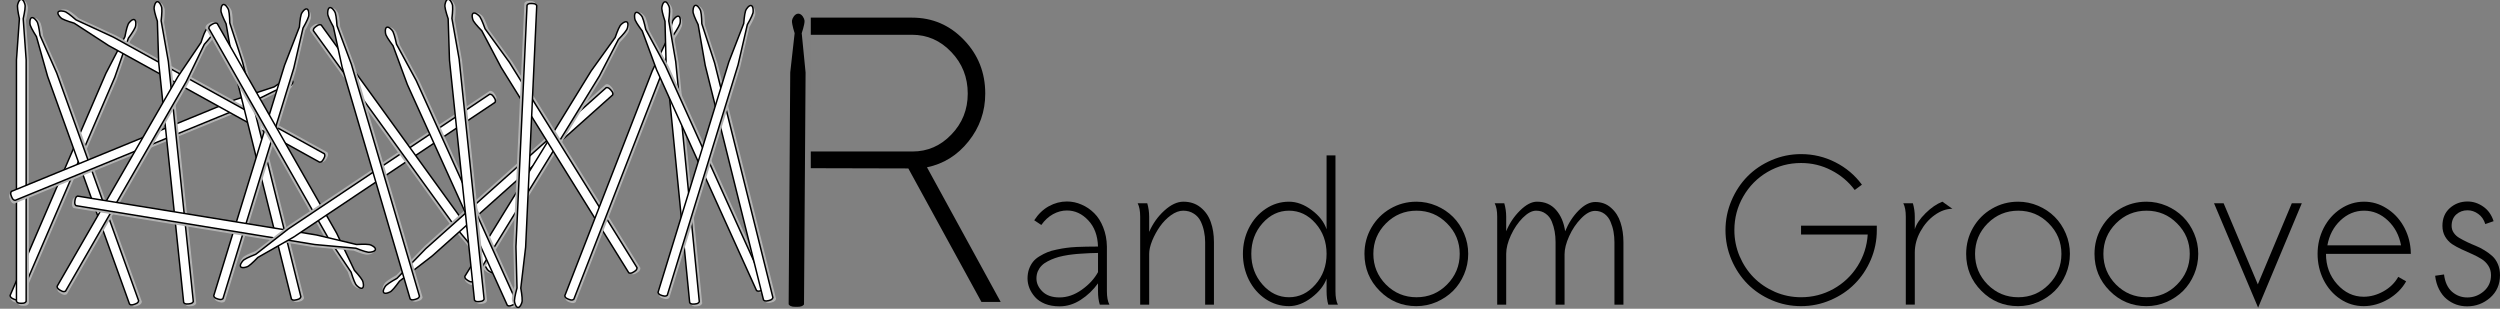 <?xml version="1.0" encoding="UTF-8" standalone="no"?>
<!-- Created with Inkscape (http://www.inkscape.org/) -->

<svg
   xmlns:dc="http://purl.org/dc/elements/1.1/"
   xmlns:cc="http://creativecommons.org/ns#"
   xmlns:rdf="http://www.w3.org/1999/02/22-rdf-syntax-ns#"
   xmlns:svg="http://www.w3.org/2000/svg"
   xmlns="http://www.w3.org/2000/svg"
   xmlns:sodipodi="http://sodipodi.sourceforge.net/DTD/sodipodi-0.dtd"
   xmlns:inkscape="http://www.inkscape.org/namespaces/inkscape"
   width="585.249"
   height="72.268"
   id="svg2"
   version="1.1"
   inkscape:version="0.48.3.1 r9886"
   sodipodi:docname="logo.svg">
  <rect width="100%" height="100%" fill="#808080" stroke="none"/>
  <defs
     id="defs4" />
  <sodipodi:namedview
     id="base"
     pagecolor="#ffffff"
     bordercolor="#666666"
     borderopacity="1.0"
     inkscape:pageopacity="0.0"
     inkscape:pageshadow="2"
     inkscape:zoom="1.4961421"
     inkscape:cx="293.4987"
     inkscape:cy="36.264309"
     inkscape:document-units="px"
     inkscape:current-layer="layer1"
     showgrid="false"
     showguides="true"
     inkscape:guide-bbox="true"
     inkscape:window-width="1280"
     inkscape:window-height="775"
     inkscape:window-x="0"
     inkscape:window-y="124"
     inkscape:window-maximized="1"
     fit-margin-top="0"
     fit-margin-left="0"
     fit-margin-right="0"
     fit-margin-bottom="0">
    <sodipodi:guide
       orientation="0,1"
       position="63.396,0.499"
       id="guide3928" />
  </sodipodi:namedview>
  <g
     inkscape:label="Capa 1"
     inkscape:groupmode="layer"
     id="layer1"
     transform="translate(-67.532,-238.359)">
    <path
       style="font-size:44.289px;font-style:normal;font-variant:normal;font-weight:normal;font-stretch:normal;text-align:start;line-height:125%;letter-spacing:0px;word-spacing:0px;writing-mode:lr-tb;text-anchor:start;fill:#000000;fill-opacity:1;stroke:none;font-family:Sawasdee;-inkscape-font-specification:Sawasdee"
       sodipodi:nodetypes="ccccccccccccccccc"
       inkscape:connector-curvature="0"
       id="path4116"
       d="m 257.337,242.486 23.681,0 c 4.785,6e-5 8.841,1.739 12.169,5.215 3.328,3.447 4.993,7.638 4.993,12.571 -4e-5,4.19 -1.308,7.92 -3.923,11.189 -2.585,3.239 -5.825,5.26 -9.718,6.062 l 17.251,31.516 -4.502,0 -17.117,-31.248 -22.834,-0.058 m 0,-3.91 23.815,0 c 3.536,4e-5 6.568,-1.322 9.094,-3.967 2.556,-2.645 3.834,-5.84 3.834,-9.584 -4e-5,-3.804 -1.278,-7.043 -3.834,-9.718 -2.556,-2.704 -5.632,-4.056 -9.227,-4.056 l -23.681,0" />
    <path
       style="font-size:44.289px;font-style:normal;font-variant:normal;font-weight:normal;font-stretch:normal;text-align:start;line-height:125%;letter-spacing:0px;word-spacing:0px;writing-mode:lr-tb;text-anchor:start;fill:#000000;fill-opacity:1;stroke:none;font-family:Sawasdee;-inkscape-font-specification:Sawasdee"
       inkscape:connector-curvature="0"
       id="path4118"
       d="m 327.24,309.674 -2.246,0 c -0.281,-0.889 -0.421,-1.934 -0.421,-3.135 l 0,-1.848 c -1.123,1.56 -2.472,2.847 -4.048,3.861 -1.56,1.014 -3.213,1.521 -4.96,1.521 -1.264,0 -2.394,-0.195 -3.393,-0.585 -0.983,-0.406 -1.763,-0.936 -2.34,-1.591 -0.577,-0.655 -1.014,-1.349 -1.31,-2.082 -0.296,-0.749 -0.445,-1.505 -0.445,-2.27 0,-0.796 0.117,-1.529 0.351,-2.199 0.25,-0.671 0.562,-1.24 0.936,-1.708 0.39,-0.484 0.897,-0.913 1.521,-1.287 0.64,-0.39 1.248,-0.702 1.825,-0.936 0.593,-0.25 1.326,-0.46 2.199,-0.632 0.874,-0.187 1.63,-0.32 2.27,-0.398 0.64,-0.094 1.435,-0.164 2.387,-0.211 0.952,-0.047 1.7,-0.07 2.246,-0.07 0.562,-0.016 1.271,-0.023 2.129,-0.023 l 0.632,0 c -0.078,-2.574 -0.842,-4.625 -2.293,-6.154 -1.435,-1.529 -3.096,-2.293 -4.984,-2.293 -1.108,2e-5 -2.192,0.289 -3.252,0.866 -1.045,0.577 -1.958,1.42 -2.738,2.527 l -1.661,-1.1 c 0.952,-1.466 2.098,-2.566 3.44,-3.299 1.341,-0.733 2.745,-1.1 4.212,-1.1 1.185,2e-5 2.324,0.242 3.416,0.725 1.108,0.468 2.098,1.139 2.972,2.012 0.874,0.858 1.575,1.965 2.106,3.323 0.546,1.357 0.835,2.855 0.866,4.492 l 0,10.459 c -10e-6,1.357 0.195,2.402 0.585,3.135 m -11.676,-1.685 c 1.794,0 3.533,-0.601 5.218,-1.802 1.685,-1.201 2.948,-2.574 3.791,-4.118 l 0,-4.492 c -0.733,0.016 -1.349,0.031 -1.848,0.047 -0.484,0.016 -1.154,0.055 -2.012,0.117 -0.842,0.047 -1.56,0.109 -2.153,0.187 -0.593,0.062 -1.287,0.172 -2.082,0.328 -0.78,0.156 -1.443,0.335 -1.989,0.538 -0.546,0.187 -1.115,0.437 -1.708,0.749 -0.577,0.296 -1.045,0.632 -1.404,1.006 -0.359,0.359 -0.655,0.796 -0.889,1.31 -0.218,0.515 -0.328,1.076 -0.328,1.685 0,1.123 0.468,2.145 1.404,3.065 0.936,0.92 2.27,1.381 4.001,1.381" />
    <path
       style="font-size:44.289px;font-style:normal;font-variant:normal;font-weight:normal;font-stretch:normal;text-align:start;line-height:125%;letter-spacing:0px;word-spacing:0px;writing-mode:lr-tb;text-anchor:start;fill:#000000;fill-opacity:1;stroke:none;font-family:Sawasdee;-inkscape-font-specification:Sawasdee"
       inkscape:connector-curvature="0"
       id="path4120"
       d="m 333.861,285.948 2.246,0 c 0.296,1.03 0.445,2.075 0.445,3.135 l 0,3.557 c 0.858,-1.95 2.043,-3.611 3.557,-4.984 1.529,-1.388 3.011,-2.082 4.446,-2.082 1.591,2e-5 2.933,0.445 4.025,1.334 1.107,0.889 1.903,2.028 2.387,3.416 0.499,1.388 0.749,2.956 0.749,4.703 l 0,14.647 -2.059,0 0,-14.647 c -10e-6,-0.858 -0.086,-1.685 -0.257,-2.48 -0.156,-0.796 -0.413,-1.575 -0.772,-2.34 -0.359,-0.764 -0.897,-1.373 -1.614,-1.825 -0.702,-0.468 -1.537,-0.702 -2.504,-0.702 -0.92,2e-5 -1.88,0.359 -2.878,1.076 -0.983,0.718 -1.841,1.599 -2.574,2.644 -0.718,1.03 -1.318,2.129 -1.802,3.299 -0.468,1.17 -0.702,2.199 -0.702,3.089 l 0,11.886 -2.106,0 0,-20.591 c 0,-1.341 -0.195,-2.387 -0.585,-3.135" />
    <path
       style="font-size:44.289px;font-style:normal;font-variant:normal;font-weight:normal;font-stretch:normal;text-align:start;line-height:125%;letter-spacing:0px;word-spacing:0px;writing-mode:lr-tb;text-anchor:start;fill:#000000;fill-opacity:1;stroke:none;font-family:Sawasdee;-inkscape-font-specification:Sawasdee"
       inkscape:connector-curvature="0"
       id="path4122"
       d="m 380.728,309.674 -2.246,0 c -0.265,-0.92 -0.398,-1.965 -0.398,-3.135 l 0,-2.948 c -0.593,1.622 -1.77,3.104 -3.533,4.446 -1.747,1.326 -3.502,1.989 -5.265,1.989 -1.981,0 -3.806,-0.554 -5.475,-1.661 -1.653,-1.108 -2.956,-2.597 -3.908,-4.469 -0.936,-1.887 -1.404,-3.923 -1.404,-6.107 0,-2.184 0.468,-4.204 1.404,-6.06 0.952,-1.872 2.254,-3.362 3.908,-4.469 1.669,-1.123 3.494,-1.685 5.475,-1.685 1.794,2e-5 3.564,0.655 5.311,1.965 1.747,1.295 2.909,2.792 3.486,4.492 l 0,-17.291 2.082,0 0,31.798 c -3e-5,1.342 0.187,2.387 0.562,3.135 m -5.265,-4.703 c 1.747,-1.981 2.621,-4.375 2.621,-7.183 -2e-5,-2.808 -0.866,-5.194 -2.597,-7.16 -1.731,-1.965 -3.798,-2.948 -6.201,-2.948 -2.387,2e-5 -4.454,0.983 -6.201,2.948 -1.747,1.965 -2.621,4.352 -2.621,7.16 -10e-6,2.792 0.874,5.187 2.621,7.183 1.747,1.981 3.814,2.972 6.201,2.972 2.387,0 4.446,-0.991 6.177,-2.972" />
    <path
       style="font-size:44.289px;font-style:normal;font-variant:normal;font-weight:normal;font-stretch:normal;text-align:start;line-height:125%;letter-spacing:0px;word-spacing:0px;writing-mode:lr-tb;text-anchor:start;fill:#000000;fill-opacity:1;stroke:none;font-family:Sawasdee;-inkscape-font-specification:Sawasdee"
       inkscape:connector-curvature="0"
       id="path4124"
       d="m 399.096,285.574 c 1.638,2e-5 3.206,0.32 4.703,0.959 1.497,0.64 2.792,1.505 3.884,2.597 1.092,1.092 1.958,2.394 2.597,3.908 0.64,1.513 0.959,3.096 0.959,4.75 -3e-5,1.669 -0.32,3.26 -0.959,4.773 -0.64,1.513 -1.505,2.816 -2.597,3.908 -1.092,1.076 -2.387,1.942 -3.884,2.597 -1.498,0.64 -3.065,0.959 -4.703,0.959 -3.354,0 -6.216,-1.193 -8.587,-3.58 -2.371,-2.387 -3.557,-5.272 -3.557,-8.657 -10e-6,-2.215 0.538,-4.258 1.614,-6.13 1.092,-1.887 2.566,-3.369 4.422,-4.446 1.872,-1.092 3.908,-1.638 6.107,-1.638 m -10.061,12.214 c -1e-5,2.792 0.983,5.187 2.948,7.183 1.981,1.981 4.368,2.972 7.16,2.972 2.792,0 5.171,-0.991 7.136,-2.972 1.981,-1.997 2.972,-4.391 2.972,-7.183 -4e-5,-2.777 -0.991,-5.155 -2.972,-7.137 -1.965,-1.981 -4.344,-2.972 -7.136,-2.972 -2.792,2e-5 -5.179,0.991 -7.16,2.972 -1.965,1.981 -2.948,4.36 -2.948,7.137" />
    <path
       style="font-size:44.289px;font-style:normal;font-variant:normal;font-weight:normal;font-stretch:normal;text-align:start;line-height:125%;letter-spacing:0px;word-spacing:0px;writing-mode:lr-tb;text-anchor:start;fill:#000000;fill-opacity:1;stroke:none;font-family:Sawasdee;-inkscape-font-specification:Sawasdee"
       inkscape:connector-curvature="0"
       id="path4126"
       d="m 417.44,285.948 2.246,0 c 0.296,1.03 0.445,2.075 0.445,3.135 l 0,3.416 c 0.749,-1.841 1.825,-3.455 3.229,-4.843 1.404,-1.388 2.73,-2.082 3.978,-2.082 1.856,2e-5 3.346,0.647 4.469,1.942 1.123,1.279 1.833,2.94 2.129,4.984 0.78,-1.903 1.825,-3.518 3.135,-4.843 1.326,-1.341 2.628,-2.012 3.908,-2.012 1.466,3e-5 2.706,0.46 3.72,1.381 1.029,0.905 1.763,2.051 2.199,3.44 0.452,1.373 0.679,2.909 0.679,4.609 l 0,14.601 -2.106,0 0,-14.601 c -3e-5,-0.842 -0.07,-1.661 -0.211,-2.457 -0.14,-0.796 -0.374,-1.575 -0.702,-2.34 -0.312,-0.764 -0.78,-1.38 -1.404,-1.848 -0.624,-0.468 -1.365,-0.702 -2.223,-0.702 -1.045,2e-5 -2.137,0.593 -3.276,1.778 -1.139,1.17 -2.067,2.55 -2.784,4.142 -0.718,1.591 -1.076,3.003 -1.076,4.235 l 0,11.793 -2.106,0 0,-14.647 c -3e-5,-0.858 -0.07,-1.685 -0.211,-2.48 -0.14,-0.796 -0.367,-1.575 -0.679,-2.34 -0.312,-0.764 -0.788,-1.373 -1.427,-1.825 -0.624,-0.468 -1.373,-0.702 -2.246,-0.702 -0.967,2e-5 -2.012,0.562 -3.135,1.685 -1.108,1.123 -2.028,2.48 -2.761,4.071 -0.733,1.591 -1.1,3.042 -1.1,4.352 l 0,11.886 -2.106,0 0,-20.591 c 0,-1.341 -0.195,-2.387 -0.585,-3.135" />
    <path
       style="font-size:44.289px;font-style:normal;font-variant:normal;font-weight:normal;font-stretch:normal;text-align:start;line-height:125%;letter-spacing:0px;word-spacing:0px;writing-mode:lr-tb;text-anchor:start;fill:#000000;fill-opacity:1;stroke:none;font-family:Sawasdee;-inkscape-font-specification:Sawasdee"
       inkscape:connector-curvature="0"
       id="path4128"
       d="m 503.406,281.596 -1.685,1.24 c -1.451,-1.95 -3.276,-3.486 -5.475,-4.609 -2.184,-1.139 -4.547,-1.708 -7.09,-1.708 -2.839,3e-5 -5.46,0.702 -7.862,2.106 -2.387,1.404 -4.274,3.315 -5.662,5.733 -1.388,2.402 -2.082,5.031 -2.082,7.885 -2e-5,2.121 0.406,4.149 1.217,6.084 0.827,1.934 1.934,3.603 3.323,5.007 1.388,1.404 3.05,2.527 4.984,3.369 1.934,0.827 3.962,1.24 6.084,1.24 2.714,0 5.241,-0.647 7.581,-1.942 2.34,-1.31 4.219,-3.089 5.639,-5.335 1.419,-2.246 2.215,-4.711 2.387,-7.394 l -15.607,0 0,-2.082 17.736,0 0,1.053 c -4e-5,2.418 -0.468,4.726 -1.404,6.926 -0.936,2.184 -2.199,4.071 -3.791,5.662 -1.576,1.591 -3.463,2.855 -5.662,3.791 -2.184,0.936 -4.477,1.404 -6.879,1.404 -2.402,0 -4.695,-0.468 -6.879,-1.404 -2.184,-0.936 -4.064,-2.199 -5.639,-3.791 -1.575,-1.591 -2.831,-3.479 -3.767,-5.662 -0.936,-2.199 -1.404,-4.508 -1.404,-6.926 0,-2.418 0.468,-4.726 1.404,-6.926 0.936,-2.199 2.192,-4.095 3.767,-5.686 1.575,-1.591 3.455,-2.855 5.639,-3.791 2.184,-0.936 4.477,-1.404 6.879,-1.404 2.855,5e-5 5.538,0.64 8.049,1.919 2.511,1.279 4.578,3.026 6.201,5.241" />
    <path
       style="font-size:44.289px;font-style:normal;font-variant:normal;font-weight:normal;font-stretch:normal;text-align:start;line-height:125%;letter-spacing:0px;word-spacing:0px;writing-mode:lr-tb;text-anchor:start;fill:#000000;fill-opacity:1;stroke:none;font-family:Sawasdee;-inkscape-font-specification:Sawasdee"
       inkscape:connector-curvature="0"
       id="path4130"
       d="m 513.093,285.948 2.246,0 c 0.296,1.03 0.445,2.075 0.445,3.135 l 0,2.948 c 0.359,-1.201 1.193,-2.449 2.504,-3.744 1.31,-1.295 2.628,-2.199 3.954,-2.714 l 2.34,1.661 c -1.373,3e-5 -2.745,0.484 -4.118,1.451 -1.357,0.967 -2.48,2.254 -3.369,3.861 -0.874,1.591 -1.31,3.237 -1.31,4.937 l 0,12.191 -2.106,0 0,-20.591 c -10e-6,-1.341 -0.195,-2.387 -0.585,-3.135" />
    <path
       style="font-size:44.289px;font-style:normal;font-variant:normal;font-weight:normal;font-stretch:normal;text-align:start;line-height:125%;letter-spacing:0px;word-spacing:0px;writing-mode:lr-tb;text-anchor:start;fill:#000000;fill-opacity:1;stroke:none;font-family:Sawasdee;-inkscape-font-specification:Sawasdee"
       inkscape:connector-curvature="0"
       id="path4132"
       d="m 539.954,285.574 c 1.638,2e-5 3.206,0.32 4.703,0.959 1.497,0.64 2.792,1.505 3.884,2.597 1.092,1.092 1.958,2.394 2.597,3.908 0.64,1.513 0.959,3.096 0.959,4.75 -2e-5,1.669 -0.32,3.26 -0.959,4.773 -0.64,1.513 -1.505,2.816 -2.597,3.908 -1.092,1.076 -2.387,1.942 -3.884,2.597 -1.498,0.64 -3.065,0.959 -4.703,0.959 -3.354,0 -6.216,-1.193 -8.587,-3.58 -2.371,-2.387 -3.557,-5.272 -3.557,-8.657 0,-2.215 0.538,-4.258 1.614,-6.13 1.092,-1.887 2.566,-3.369 4.422,-4.446 1.872,-1.092 3.908,-1.638 6.107,-1.638 m -10.061,12.214 c 0,2.792 0.983,5.187 2.948,7.183 1.981,1.981 4.368,2.972 7.16,2.972 2.792,0 5.171,-0.991 7.136,-2.972 1.981,-1.997 2.972,-4.391 2.972,-7.183 -2e-5,-2.777 -0.991,-5.155 -2.972,-7.137 -1.965,-1.981 -4.344,-2.972 -7.136,-2.972 -2.792,2e-5 -5.179,0.991 -7.16,2.972 -1.965,1.981 -2.948,4.36 -2.948,7.137" />
    <path
       style="font-size:44.289px;font-style:normal;font-variant:normal;font-weight:normal;font-stretch:normal;text-align:start;line-height:125%;letter-spacing:0px;word-spacing:0px;writing-mode:lr-tb;text-anchor:start;fill:#000000;fill-opacity:1;stroke:none;font-family:Sawasdee;-inkscape-font-specification:Sawasdee"
       inkscape:connector-curvature="0"
       id="path4134"
       d="m 569.998,285.574 c 1.638,2e-5 3.206,0.32 4.703,0.959 1.497,0.64 2.792,1.505 3.884,2.597 1.092,1.092 1.958,2.394 2.597,3.908 0.64,1.513 0.959,3.096 0.959,4.75 -2e-5,1.669 -0.32,3.26 -0.959,4.773 -0.64,1.513 -1.505,2.816 -2.597,3.908 -1.092,1.076 -2.387,1.942 -3.884,2.597 -1.498,0.64 -3.065,0.959 -4.703,0.959 -3.354,0 -6.216,-1.193 -8.587,-3.58 -2.371,-2.387 -3.557,-5.272 -3.557,-8.657 0,-2.215 0.538,-4.258 1.614,-6.13 1.092,-1.887 2.566,-3.369 4.422,-4.446 1.872,-1.092 3.908,-1.638 6.107,-1.638 m -10.061,12.214 c 0,2.792 0.983,5.187 2.948,7.183 1.981,1.981 4.368,2.972 7.16,2.972 2.792,0 5.171,-0.991 7.136,-2.972 1.981,-1.997 2.972,-4.391 2.972,-7.183 -2e-5,-2.777 -0.991,-5.155 -2.972,-7.137 -1.965,-1.981 -4.344,-2.972 -7.136,-2.972 -2.792,2e-5 -5.179,0.991 -7.16,2.972 -1.965,1.981 -2.948,4.36 -2.948,7.137" />
    <path
       style="font-size:44.289px;font-style:normal;font-variant:normal;font-weight:normal;font-stretch:normal;text-align:start;line-height:125%;letter-spacing:0px;word-spacing:0px;writing-mode:lr-tb;text-anchor:start;fill:#000000;fill-opacity:1;stroke:none;font-family:Sawasdee;-inkscape-font-specification:Sawasdee"
       inkscape:connector-curvature="0"
       id="path4136"
       d="m 585.838,285.948 2.246,0 8.002,18.976 7.955,-18.976 2.34,0 -10.225,24.428 -10.319,-24.428" />
    <path
       style="font-size:44.289px;font-style:normal;font-variant:normal;font-weight:normal;font-stretch:normal;text-align:start;line-height:125%;letter-spacing:0px;word-spacing:0px;writing-mode:lr-tb;text-anchor:start;fill:#000000;fill-opacity:1;stroke:none;font-family:Sawasdee;-inkscape-font-specification:Sawasdee"
       inkscape:connector-curvature="0"
       id="path4138"
       d="m 612.372,295.799 17.245,0 c -0.437,-2.355 -1.466,-4.297 -3.089,-5.826 -1.622,-1.529 -3.479,-2.293 -5.569,-2.293 -2.075,2e-5 -3.923,0.764 -5.545,2.293 -1.607,1.529 -2.621,3.471 -3.042,5.826 m 19.538,1.989 -19.865,0 c 0,2.792 0.874,5.163 2.621,7.113 1.747,1.95 3.814,2.925 6.201,2.925 1.575,1e-5 3.12,-0.421 4.633,-1.264 1.513,-0.842 2.667,-1.973 3.463,-3.393 l 1.848,1.053 c -0.952,1.7 -2.355,3.096 -4.212,4.188 -1.856,1.076 -3.767,1.614 -5.733,1.614 -1.981,0 -3.806,-0.554 -5.475,-1.661 -1.653,-1.108 -2.956,-2.597 -3.908,-4.469 -0.936,-1.887 -1.404,-3.923 -1.404,-6.107 0,-2.168 0.476,-4.188 1.427,-6.06 0.967,-1.872 2.285,-3.362 3.954,-4.469 1.685,-1.123 3.518,-1.685 5.499,-1.685 1.872,2e-5 3.611,0.507 5.218,1.521 1.622,0.998 2.933,2.348 3.931,4.048 0.998,1.7 1.583,3.564 1.755,5.592 l 0.047,1.053" />
    <path
       style="font-size:44.289px;font-style:normal;font-variant:normal;font-weight:normal;font-stretch:normal;text-align:start;line-height:125%;letter-spacing:0px;word-spacing:0px;writing-mode:lr-tb;text-anchor:start;fill:#000000;fill-opacity:1;stroke:none;font-family:Sawasdee;-inkscape-font-specification:Sawasdee"
       inkscape:connector-curvature="0"
       id="path4140"
       d="m 651.283,290.136 -1.942,0.679 c -0.328,-1.045 -0.881,-1.841 -1.661,-2.387 -0.78,-0.562 -1.614,-0.842 -2.504,-0.842 -1.03,2e-5 -1.911,0.328 -2.644,0.983 -0.718,0.655 -1.076,1.544 -1.076,2.667 -10e-6,0.593 0.164,1.131 0.491,1.614 0.328,0.484 0.757,0.881 1.287,1.193 0.53,0.312 1.131,0.632 1.802,0.959 0.686,0.328 1.38,0.632 2.082,0.913 0.702,0.281 1.388,0.632 2.059,1.053 0.686,0.421 1.295,0.874 1.825,1.357 0.53,0.484 0.959,1.108 1.287,1.872 0.328,0.764 0.491,1.622 0.491,2.574 -10e-6,2.168 -0.772,3.931 -2.316,5.288 -1.544,1.342 -3.338,2.012 -5.382,2.012 -0.889,0 -1.739,-0.14 -2.55,-0.421 -0.811,-0.296 -1.56,-0.725 -2.246,-1.287 -0.686,-0.562 -1.271,-1.31 -1.755,-2.246 -0.484,-0.936 -0.796,-2.004 -0.936,-3.206 l 2.082,-0.304 c 0.218,1.778 0.835,3.12 1.848,4.025 1.03,0.905 2.231,1.357 3.603,1.357 1.451,0 2.738,-0.484 3.861,-1.451 1.123,-0.983 1.685,-2.238 1.685,-3.767 -2e-5,-0.842 -0.211,-1.583 -0.632,-2.223 -0.421,-0.655 -0.967,-1.186 -1.638,-1.591 -0.655,-0.406 -1.388,-0.788 -2.199,-1.147 -0.811,-0.359 -1.622,-0.725 -2.433,-1.1 -0.811,-0.374 -1.552,-0.78 -2.223,-1.217 -0.655,-0.452 -1.193,-1.037 -1.614,-1.755 -0.421,-0.733 -0.632,-1.568 -0.632,-2.504 0,-1.747 0.577,-3.135 1.731,-4.165 1.17,-1.03 2.55,-1.544 4.141,-1.544 1.31,2e-5 2.535,0.398 3.674,1.193 1.139,0.78 1.95,1.919 2.433,3.416" />
    <g
       id="g3076-9"
       transform="matrix(0.16,0.069,-0.069,0.16,79.37,103.336)">
      <path
         sodipodi:nodetypes="ccccccccccc"
         inkscape:connector-curvature="0"
         d="m 418.145,702.396 c -0.146,5.177 2.649,17.284 2.649,17.284 l -3.973,55.332 0,324.976 c 1.998,3.015 4.372,2.263 6.521,2.538 2.148,-0.275 4.523,0.477 6.521,-2.538 l 0,-324.976 -3.973,-55.332 c 0,0 2.794,-12.107 2.649,-17.284 -0.069,-2.462 -2.299,-8.857 -5.196,-8.829 -2.897,-0.029 -5.127,6.366 -5.196,8.829 z"
         style="fill:#b3b3b3;stroke:#b3b3b3;stroke-width:2;stroke-linecap:round;stroke-linejoin:round;stroke-miterlimit:4;stroke-opacity:1;stroke-dasharray:none;stroke-dashoffset:0"
         id="use3866-20-8-0" />
      <path
         sodipodi:nodetypes="ccccccccccc"
         inkscape:connector-curvature="0"
         d="m 415.462,700.027 c -0.146,5.177 2.649,17.284 2.649,17.284 l -3.973,55.332 0,324.976 c 1.998,3.015 4.372,2.263 6.521,2.538 2.148,-0.275 4.523,0.477 6.521,-2.538 l 0,-324.976 -3.973,-55.332 c 0,0 2.794,-12.107 2.649,-17.284 -0.069,-2.462 -2.299,-8.857 -5.196,-8.829 -2.897,-0.029 -5.127,6.366 -5.196,8.829 z"
         style="fill:#ffffff;stroke:#000000;stroke-width:2;stroke-linecap:round;stroke-linejoin:round;stroke-miterlimit:4;stroke-opacity:1;stroke-dasharray:none;stroke-dashoffset:0"
         id="use3866-2-2" />
    </g>
    <g
       id="g3076"
       transform="matrix(0.174,0,0,0.174,-0.675,117.935)">
      <path
         sodipodi:nodetypes="ccccccccccc"
         inkscape:connector-curvature="0"
         d="m 418.145,702.396 c -0.146,5.177 2.649,17.284 2.649,17.284 l -3.973,55.332 0,324.976 c 1.998,3.015 4.372,2.263 6.521,2.538 2.148,-0.275 4.523,0.477 6.521,-2.538 l 0,-324.976 -3.973,-55.332 c 0,0 2.794,-12.107 2.649,-17.284 -0.069,-2.462 -2.299,-8.857 -5.196,-8.829 -2.897,-0.029 -5.127,6.366 -5.196,8.829 z"
         style="fill:#b3b3b3;stroke:#b3b3b3;stroke-width:2;stroke-linecap:round;stroke-linejoin:round;stroke-miterlimit:4;stroke-opacity:1;stroke-dasharray:none;stroke-dashoffset:0"
         id="use3866-20-8" />
      <path
         sodipodi:nodetypes="ccccccccccc"
         inkscape:connector-curvature="0"
         d="m 415.462,700.027 c -0.146,5.177 2.649,17.284 2.649,17.284 l -3.973,55.332 0,324.976 c 1.998,3.015 4.372,2.263 6.521,2.538 2.148,-0.275 4.523,0.477 6.521,-2.538 l 0,-324.976 -3.973,-55.332 c 0,0 2.794,-12.107 2.649,-17.284 -0.069,-2.462 -2.299,-8.857 -5.196,-8.829 -2.897,-0.029 -5.127,6.366 -5.196,8.829 z"
         style="fill:#ffffff;stroke:#000000;stroke-width:2;stroke-linecap:round;stroke-linejoin:round;stroke-miterlimit:4;stroke-opacity:1;stroke-dasharray:none;stroke-dashoffset:0"
         id="use3866-2" />
    </g>
    <g
       id="g3076-1"
       transform="matrix(0.164,-0.059,0.059,0.164,-34.828,153.964)">
      <path
         sodipodi:nodetypes="ccccccccccc"
         inkscape:connector-curvature="0"
         d="m 418.145,702.396 c -0.146,5.177 2.649,17.284 2.649,17.284 l -3.973,55.332 0,324.976 c 1.998,3.015 4.372,2.263 6.521,2.538 2.148,-0.275 4.523,0.477 6.521,-2.538 l 0,-324.976 -3.973,-55.332 c 0,0 2.794,-12.107 2.649,-17.284 -0.069,-2.462 -2.299,-8.857 -5.196,-8.829 -2.897,-0.029 -5.127,6.366 -5.196,8.829 z"
         style="fill:#b3b3b3;stroke:#b3b3b3;stroke-width:2;stroke-linecap:round;stroke-linejoin:round;stroke-miterlimit:4;stroke-opacity:1;stroke-dasharray:none;stroke-dashoffset:0"
         id="use3866-20-8-1" />
      <path
         sodipodi:nodetypes="ccccccccccc"
         inkscape:connector-curvature="0"
         d="m 415.462,700.027 c -0.146,5.177 2.649,17.284 2.649,17.284 l -3.973,55.332 0,324.976 c 1.998,3.015 4.372,2.263 6.521,2.538 2.148,-0.275 4.523,0.477 6.521,-2.538 l 0,-324.976 -3.973,-55.332 c 0,0 2.794,-12.107 2.649,-17.284 -0.069,-2.462 -2.299,-8.857 -5.196,-8.829 -2.897,-0.029 -5.127,6.366 -5.196,8.829 z"
         style="fill:#ffffff;stroke:#000000;stroke-width:2;stroke-linecap:round;stroke-linejoin:round;stroke-miterlimit:4;stroke-opacity:1;stroke-dasharray:none;stroke-dashoffset:0"
         id="use3866-2-5" />
    </g>
    <g
       id="g3076-1-9"
       transform="matrix(0.066,0.161,-0.161,0.066,219.592,144.045)">
      <path
         sodipodi:nodetypes="ccccccccccc"
         inkscape:connector-curvature="0"
         d="m 418.145,702.396 c -0.146,5.177 2.649,17.284 2.649,17.284 l -3.973,55.332 0,324.976 c 1.998,3.015 4.372,2.263 6.521,2.538 2.148,-0.275 4.523,0.477 6.521,-2.538 l 0,-324.976 -3.973,-55.332 c 0,0 2.794,-12.107 2.649,-17.284 -0.069,-2.462 -2.299,-8.857 -5.196,-8.829 -2.897,-0.029 -5.127,6.366 -5.196,8.829 z"
         style="fill:#b3b3b3;stroke:#b3b3b3;stroke-width:2;stroke-linecap:round;stroke-linejoin:round;stroke-miterlimit:4;stroke-opacity:1;stroke-dasharray:none;stroke-dashoffset:0"
         id="use3866-20-8-1-8" />
      <path
         sodipodi:nodetypes="ccccccccccc"
         inkscape:connector-curvature="0"
         d="m 415.462,700.027 c -0.146,5.177 2.649,17.284 2.649,17.284 l -3.973,55.332 0,324.976 c 1.998,3.015 4.372,2.263 6.521,2.538 2.148,-0.275 4.523,0.477 6.521,-2.538 l 0,-324.976 -3.973,-55.332 c 0,0 2.794,-12.107 2.649,-17.284 -0.069,-2.462 -2.299,-8.857 -5.196,-8.829 -2.897,-0.029 -5.127,6.366 -5.196,8.829 z"
         style="fill:#ffffff;stroke:#000000;stroke-width:2;stroke-linecap:round;stroke-linejoin:round;stroke-miterlimit:4;stroke-opacity:1;stroke-dasharray:none;stroke-dashoffset:0"
         id="use3866-2-5-7" />
    </g>
    <g
       id="g3076-1-9-7"
       transform="matrix(0.084,-0.152,0.152,0.084,-59.265,247.08)">
      <path
         sodipodi:nodetypes="ccccccccccc"
         inkscape:connector-curvature="0"
         d="m 418.145,702.396 c -0.146,5.177 2.649,17.284 2.649,17.284 l -3.973,55.332 0,324.976 c 1.998,3.015 4.372,2.263 6.521,2.538 2.148,-0.275 4.523,0.477 6.521,-2.538 l 0,-324.976 -3.973,-55.332 c 0,0 2.794,-12.107 2.649,-17.284 -0.069,-2.462 -2.299,-8.857 -5.196,-8.829 -2.897,-0.029 -5.127,6.366 -5.196,8.829 z"
         style="fill:#b3b3b3;stroke:#b3b3b3;stroke-width:2;stroke-linecap:round;stroke-linejoin:round;stroke-miterlimit:4;stroke-opacity:1;stroke-dasharray:none;stroke-dashoffset:0"
         id="use3866-20-8-1-8-2" />
      <path
         sodipodi:nodetypes="ccccccccccc"
         inkscape:connector-curvature="0"
         d="m 415.462,700.027 c -0.146,5.177 2.649,17.284 2.649,17.284 l -3.973,55.332 0,324.976 c 1.998,3.015 4.372,2.263 6.521,2.538 2.148,-0.275 4.523,0.477 6.521,-2.538 l 0,-324.976 -3.973,-55.332 c 0,0 2.794,-12.107 2.649,-17.284 -0.069,-2.462 -2.299,-8.857 -5.196,-8.829 -2.897,-0.029 -5.127,6.366 -5.196,8.829 z"
         style="fill:#ffffff;stroke:#000000;stroke-width:2;stroke-linecap:round;stroke-linejoin:round;stroke-miterlimit:4;stroke-opacity:1;stroke-dasharray:none;stroke-dashoffset:0"
         id="use3866-2-5-7-2" />
    </g>
    <g
       id="g3076-1-9-7-9"
       transform="matrix(0.173,-0.018,0.018,0.173,19.126,126.747)">
      <path
         sodipodi:nodetypes="ccccccccccc"
         inkscape:connector-curvature="0"
         d="m 418.145,702.396 c -0.146,5.177 2.649,17.284 2.649,17.284 l -3.973,55.332 0,324.976 c 1.998,3.015 4.372,2.263 6.521,2.538 2.148,-0.275 4.523,0.477 6.521,-2.538 l 0,-324.976 -3.973,-55.332 c 0,0 2.794,-12.107 2.649,-17.284 -0.069,-2.462 -2.299,-8.857 -5.196,-8.829 -2.897,-0.029 -5.127,6.366 -5.196,8.829 z"
         style="fill:#b3b3b3;stroke:#b3b3b3;stroke-width:2;stroke-linecap:round;stroke-linejoin:round;stroke-miterlimit:4;stroke-opacity:1;stroke-dasharray:none;stroke-dashoffset:0"
         id="use3866-20-8-1-8-2-7" />
      <path
         sodipodi:nodetypes="ccccccccccc"
         inkscape:connector-curvature="0"
         d="m 415.462,700.027 c -0.146,5.177 2.649,17.284 2.649,17.284 l -3.973,55.332 0,324.976 c 1.998,3.015 4.372,2.263 6.521,2.538 2.148,-0.275 4.523,0.477 6.521,-2.538 l 0,-324.976 -3.973,-55.332 c 0,0 2.794,-12.107 2.649,-17.284 -0.069,-2.462 -2.299,-8.857 -5.196,-8.829 -2.897,-0.029 -5.127,6.366 -5.196,8.829 z"
         style="fill:#ffffff;stroke:#000000;stroke-width:2;stroke-linecap:round;stroke-linejoin:round;stroke-miterlimit:4;stroke-opacity:1;stroke-dasharray:none;stroke-dashoffset:0"
         id="use3866-2-5-7-2-0" />
    </g>
    <g
       id="g3076-1-9-7-9-4"
       transform="matrix(0.151,0.087,-0.087,0.151,113.86,103.608)">
      <path
         sodipodi:nodetypes="ccccccccccc"
         inkscape:connector-curvature="0"
         d="m 418.145,702.396 c -0.146,5.177 2.649,17.284 2.649,17.284 l -3.973,55.332 0,324.976 c 1.998,3.015 4.372,2.263 6.521,2.538 2.148,-0.275 4.523,0.477 6.521,-2.538 l 0,-324.976 -3.973,-55.332 c 0,0 2.794,-12.107 2.649,-17.284 -0.069,-2.462 -2.299,-8.857 -5.196,-8.829 -2.897,-0.029 -5.127,6.366 -5.196,8.829 z"
         style="fill:#b3b3b3;stroke:#b3b3b3;stroke-width:2;stroke-linecap:round;stroke-linejoin:round;stroke-miterlimit:4;stroke-opacity:1;stroke-dasharray:none;stroke-dashoffset:0"
         id="use3866-20-8-1-8-2-7-9" />
      <path
         sodipodi:nodetypes="ccccccccccc"
         inkscape:connector-curvature="0"
         d="m 415.462,700.027 c -0.146,5.177 2.649,17.284 2.649,17.284 l -3.973,55.332 0,324.976 c 1.998,3.015 4.372,2.263 6.521,2.538 2.148,-0.275 4.523,0.477 6.521,-2.538 l 0,-324.976 -3.973,-55.332 c 0,0 2.794,-12.107 2.649,-17.284 -0.069,-2.462 -2.299,-8.857 -5.196,-8.829 -2.897,-0.029 -5.127,6.366 -5.196,8.829 z"
         style="fill:#ffffff;stroke:#000000;stroke-width:2;stroke-linecap:round;stroke-linejoin:round;stroke-miterlimit:4;stroke-opacity:1;stroke-dasharray:none;stroke-dashoffset:0"
         id="use3866-2-5-7-2-0-7" />
    </g>
    <g
       id="g3076-1-9-7-9-4-4"
       transform="matrix(0.169,-0.042,0.042,0.169,19.673,140.272)">
      <path
         sodipodi:nodetypes="ccccccccccc"
         inkscape:connector-curvature="0"
         d="m 418.145,702.396 c -0.146,5.177 2.649,17.284 2.649,17.284 l -3.973,55.332 0,324.976 c 1.998,3.015 4.372,2.263 6.521,2.538 2.148,-0.275 4.523,0.477 6.521,-2.538 l 0,-324.976 -3.973,-55.332 c 0,0 2.794,-12.107 2.649,-17.284 -0.069,-2.462 -2.299,-8.857 -5.196,-8.829 -2.897,-0.029 -5.127,6.366 -5.196,8.829 z"
         style="fill:#b3b3b3;stroke:#b3b3b3;stroke-width:2;stroke-linecap:round;stroke-linejoin:round;stroke-miterlimit:4;stroke-opacity:1;stroke-dasharray:none;stroke-dashoffset:0"
         id="use3866-20-8-1-8-2-7-9-9" />
      <path
         sodipodi:nodetypes="ccccccccccc"
         inkscape:connector-curvature="0"
         d="m 415.462,700.027 c -0.146,5.177 2.649,17.284 2.649,17.284 l -3.973,55.332 0,324.976 c 1.998,3.015 4.372,2.263 6.521,2.538 2.148,-0.275 4.523,0.477 6.521,-2.538 l 0,-324.976 -3.973,-55.332 c 0,0 2.794,-12.107 2.649,-17.284 -0.069,-2.462 -2.299,-8.857 -5.196,-8.829 -2.897,-0.029 -5.127,6.366 -5.196,8.829 z"
         style="fill:#ffffff;stroke:#000000;stroke-width:2;stroke-linecap:round;stroke-linejoin:round;stroke-miterlimit:4;stroke-opacity:1;stroke-dasharray:none;stroke-dashoffset:0"
         id="use3866-2-5-7-2-0-7-5" />
    </g>
    <g
       id="g3076-1-9-7-9-4-4-4"
       transform="matrix(0.166,0.051,-0.051,0.166,104.796,104.272)">
      <path
         sodipodi:nodetypes="ccccccccccc"
         inkscape:connector-curvature="0"
         d="m 418.145,702.396 c -0.146,5.177 2.649,17.284 2.649,17.284 l -3.973,55.332 0,324.976 c 1.998,3.015 4.372,2.263 6.521,2.538 2.148,-0.275 4.523,0.477 6.521,-2.538 l 0,-324.976 -3.973,-55.332 c 0,0 2.794,-12.107 2.649,-17.284 -0.069,-2.462 -2.299,-8.857 -5.196,-8.829 -2.897,-0.029 -5.127,6.366 -5.196,8.829 z"
         style="fill:#b3b3b3;stroke:#b3b3b3;stroke-width:2;stroke-linecap:round;stroke-linejoin:round;stroke-miterlimit:4;stroke-opacity:1;stroke-dasharray:none;stroke-dashoffset:0"
         id="use3866-20-8-1-8-2-7-9-9-1" />
      <path
         sodipodi:nodetypes="ccccccccccc"
         inkscape:connector-curvature="0"
         d="m 415.462,700.027 c -0.146,5.177 2.649,17.284 2.649,17.284 l -3.973,55.332 0,324.976 c 1.998,3.015 4.372,2.263 6.521,2.538 2.148,-0.275 4.523,0.477 6.521,-2.538 l 0,-324.976 -3.973,-55.332 c 0,0 2.794,-12.107 2.649,-17.284 -0.069,-2.462 -2.299,-8.857 -5.196,-8.829 -2.897,-0.029 -5.127,6.366 -5.196,8.829 z"
         style="fill:#ffffff;stroke:#000000;stroke-width:2;stroke-linecap:round;stroke-linejoin:round;stroke-miterlimit:4;stroke-opacity:1;stroke-dasharray:none;stroke-dashoffset:0"
         id="use3866-2-5-7-2-0-7-5-7" />
    </g>
    <g
       id="g3076-1-9-7-9-41"
       transform="matrix(-0.151,0.086,-0.086,-0.151,275.319,373.996)">
      <path
         sodipodi:nodetypes="ccccccccccc"
         inkscape:connector-curvature="0"
         d="m 418.145,702.396 c -0.146,5.177 2.649,17.284 2.649,17.284 l -3.973,55.332 0,324.976 c 1.998,3.015 4.372,2.263 6.521,2.538 2.148,-0.275 4.523,0.477 6.521,-2.538 l 0,-324.976 -3.973,-55.332 c 0,0 2.794,-12.107 2.649,-17.284 -0.069,-2.462 -2.299,-8.857 -5.196,-8.829 -2.897,-0.029 -5.127,6.366 -5.196,8.829 z"
         style="fill:#b3b3b3;stroke:#b3b3b3;stroke-width:2;stroke-linecap:round;stroke-linejoin:round;stroke-miterlimit:4;stroke-opacity:1;stroke-dasharray:none;stroke-dashoffset:0"
         id="use3866-20-8-1-8-2-7-0" />
      <path
         sodipodi:nodetypes="ccccccccccc"
         inkscape:connector-curvature="0"
         d="m 415.462,700.027 c -0.146,5.177 2.649,17.284 2.649,17.284 l -3.973,55.332 0,324.976 c 1.998,3.015 4.372,2.263 6.521,2.538 2.148,-0.275 4.523,0.477 6.521,-2.538 l 0,-324.976 -3.973,-55.332 c 0,0 2.794,-12.107 2.649,-17.284 -0.069,-2.462 -2.299,-8.857 -5.196,-8.829 -2.897,-0.029 -5.127,6.366 -5.196,8.829 z"
         style="fill:#ffffff;stroke:#000000;stroke-width:2;stroke-linecap:round;stroke-linejoin:round;stroke-miterlimit:4;stroke-opacity:1;stroke-dasharray:none;stroke-dashoffset:0"
         id="use3866-2-5-7-2-0-74" />
    </g>
    <g
       id="g3076-1-9-7-9-41-0"
       transform="matrix(-0.028,0.172,-0.172,-0.028,286.081,243.764)">
      <path
         sodipodi:nodetypes="ccccccccccc"
         inkscape:connector-curvature="0"
         d="m 418.145,702.396 c -0.146,5.177 2.649,17.284 2.649,17.284 l -3.973,55.332 0,324.976 c 1.998,3.015 4.372,2.263 6.521,2.538 2.148,-0.275 4.523,0.477 6.521,-2.538 l 0,-324.976 -3.973,-55.332 c 0,0 2.794,-12.107 2.649,-17.284 -0.069,-2.462 -2.299,-8.857 -5.196,-8.829 -2.897,-0.029 -5.127,6.366 -5.196,8.829 z"
         style="fill:#b3b3b3;stroke:#b3b3b3;stroke-width:2;stroke-linecap:round;stroke-linejoin:round;stroke-miterlimit:4;stroke-opacity:1;stroke-dasharray:none;stroke-dashoffset:0"
         id="use3866-20-8-1-8-2-7-0-5" />
      <path
         sodipodi:nodetypes="ccccccccccc"
         inkscape:connector-curvature="0"
         d="m 415.462,700.027 c -0.146,5.177 2.649,17.284 2.649,17.284 l -3.973,55.332 0,324.976 c 1.998,3.015 4.372,2.263 6.521,2.538 2.148,-0.275 4.523,0.477 6.521,-2.538 l 0,-324.976 -3.973,-55.332 c 0,0 2.794,-12.107 2.649,-17.284 -0.069,-2.462 -2.299,-8.857 -5.196,-8.829 -2.897,-0.029 -5.127,6.366 -5.196,8.829 z"
         style="fill:#ffffff;stroke:#000000;stroke-width:2;stroke-linecap:round;stroke-linejoin:round;stroke-miterlimit:4;stroke-opacity:1;stroke-dasharray:none;stroke-dashoffset:0"
         id="use3866-2-5-7-2-0-74-3" />
    </g>
    <g
       id="g3076-1-9-7-9-41-0-4"
       transform="matrix(-0.097,-0.145,0.145,-0.097,64.44,428.835)">
      <path
         sodipodi:nodetypes="ccccccccccc"
         inkscape:connector-curvature="0"
         d="m 418.145,702.396 c -0.146,5.177 2.649,17.284 2.649,17.284 l -3.973,55.332 0,324.976 c 1.998,3.015 4.372,2.263 6.521,2.538 2.148,-0.275 4.523,0.477 6.521,-2.538 l 0,-324.976 -3.973,-55.332 c 0,0 2.794,-12.107 2.649,-17.284 -0.069,-2.462 -2.299,-8.857 -5.196,-8.829 -2.897,-0.029 -5.127,6.366 -5.196,8.829 z"
         style="fill:#b3b3b3;stroke:#b3b3b3;stroke-width:2;stroke-linecap:round;stroke-linejoin:round;stroke-miterlimit:4;stroke-opacity:1;stroke-dasharray:none;stroke-dashoffset:0"
         id="use3866-20-8-1-8-2-7-0-5-3" />
      <path
         sodipodi:nodetypes="ccccccccccc"
         inkscape:connector-curvature="0"
         d="m 415.462,700.027 c -0.146,5.177 2.649,17.284 2.649,17.284 l -3.973,55.332 0,324.976 c 1.998,3.015 4.372,2.263 6.521,2.538 2.148,-0.275 4.523,0.477 6.521,-2.538 l 0,-324.976 -3.973,-55.332 c 0,0 2.794,-12.107 2.649,-17.284 -0.069,-2.462 -2.299,-8.857 -5.196,-8.829 -2.897,-0.029 -5.127,6.366 -5.196,8.829 z"
         style="fill:#ffffff;stroke:#000000;stroke-width:2;stroke-linecap:round;stroke-linejoin:round;stroke-miterlimit:4;stroke-opacity:1;stroke-dasharray:none;stroke-dashoffset:0"
         id="use3866-2-5-7-2-0-74-3-2" />
    </g>
    <g
       id="g3076-1-9-7-9-41-0-4-8"
       transform="matrix(-0.141,0.102,-0.102,-0.141,313.081,356.737)">
      <path
         sodipodi:nodetypes="ccccccccccc"
         inkscape:connector-curvature="0"
         d="m 418.145,702.396 c -0.146,5.177 2.649,17.284 2.649,17.284 l -3.973,55.332 0,324.976 c 1.998,3.015 4.372,2.263 6.521,2.538 2.148,-0.275 4.523,0.477 6.521,-2.538 l 0,-324.976 -3.973,-55.332 c 0,0 2.794,-12.107 2.649,-17.284 -0.069,-2.462 -2.299,-8.857 -5.196,-8.829 -2.897,-0.029 -5.127,6.366 -5.196,8.829 z"
         style="fill:#b3b3b3;stroke:#b3b3b3;stroke-width:2;stroke-linecap:round;stroke-linejoin:round;stroke-miterlimit:4;stroke-opacity:1;stroke-dasharray:none;stroke-dashoffset:0"
         id="use3866-20-8-1-8-2-7-0-5-3-0" />
      <path
         sodipodi:nodetypes="ccccccccccc"
         inkscape:connector-curvature="0"
         d="m 415.462,700.027 c -0.146,5.177 2.649,17.284 2.649,17.284 l -3.973,55.332 0,324.976 c 1.998,3.015 4.372,2.263 6.521,2.538 2.148,-0.275 4.523,0.477 6.521,-2.538 l 0,-324.976 -3.973,-55.332 c 0,0 2.794,-12.107 2.649,-17.284 -0.069,-2.462 -2.299,-8.857 -5.196,-8.829 -2.897,-0.029 -5.127,6.366 -5.196,8.829 z"
         style="fill:#ffffff;stroke:#000000;stroke-width:2;stroke-linecap:round;stroke-linejoin:round;stroke-miterlimit:4;stroke-opacity:1;stroke-dasharray:none;stroke-dashoffset:0"
         id="use3866-2-5-7-2-0-74-3-2-7" />
    </g>
    <g
       id="g3076-1-9-7-9-41-0-4-8-9"
       transform="matrix(-0.116,-0.13,0.13,-0.116,116.309,441.737)">
      <path
         sodipodi:nodetypes="ccccccccccc"
         inkscape:connector-curvature="0"
         d="m 418.145,702.396 c -0.146,5.177 2.649,17.284 2.649,17.284 l -3.973,55.332 0,324.976 c 1.998,3.015 4.372,2.263 6.521,2.538 2.148,-0.275 4.523,0.477 6.521,-2.538 l 0,-324.976 -3.973,-55.332 c 0,0 2.794,-12.107 2.649,-17.284 -0.069,-2.462 -2.299,-8.857 -5.196,-8.829 -2.897,-0.029 -5.127,6.366 -5.196,8.829 z"
         style="fill:#b3b3b3;stroke:#b3b3b3;stroke-width:2;stroke-linecap:round;stroke-linejoin:round;stroke-miterlimit:4;stroke-opacity:1;stroke-dasharray:none;stroke-dashoffset:0"
         id="use3866-20-8-1-8-2-7-0-5-3-0-4" />
      <path
         sodipodi:nodetypes="ccccccccccc"
         inkscape:connector-curvature="0"
         d="m 415.462,700.027 c -0.146,5.177 2.649,17.284 2.649,17.284 l -3.973,55.332 0,324.976 c 1.998,3.015 4.372,2.263 6.521,2.538 2.148,-0.275 4.523,0.477 6.521,-2.538 l 0,-324.976 -3.973,-55.332 c 0,0 2.794,-12.107 2.649,-17.284 -0.069,-2.462 -2.299,-8.857 -5.196,-8.829 -2.897,-0.029 -5.127,6.366 -5.196,8.829 z"
         style="fill:#ffffff;stroke:#000000;stroke-width:2;stroke-linecap:round;stroke-linejoin:round;stroke-miterlimit:4;stroke-opacity:1;stroke-dasharray:none;stroke-dashoffset:0"
         id="use3866-2-5-7-2-0-74-3-2-7-4" />
    </g>
    <g
       id="g3076-1-9-7-9-41-0-4-8-9-9"
       transform="matrix(0.167,-0.049,0.049,0.167,40.599,145.326)">
      <path
         sodipodi:nodetypes="ccccccccccc"
         inkscape:connector-curvature="0"
         d="m 418.145,702.396 c -0.146,5.177 2.649,17.284 2.649,17.284 l -3.973,55.332 0,324.976 c 1.998,3.015 4.372,2.263 6.521,2.538 2.148,-0.275 4.523,0.477 6.521,-2.538 l 0,-324.976 -3.973,-55.332 c 0,0 2.794,-12.107 2.649,-17.284 -0.069,-2.462 -2.299,-8.857 -5.196,-8.829 -2.897,-0.029 -5.127,6.366 -5.196,8.829 z"
         style="fill:#b3b3b3;stroke:#b3b3b3;stroke-width:2;stroke-linecap:round;stroke-linejoin:round;stroke-miterlimit:4;stroke-opacity:1;stroke-dasharray:none;stroke-dashoffset:0"
         id="use3866-20-8-1-8-2-7-0-5-3-0-4-9" />
      <path
         sodipodi:nodetypes="ccccccccccc"
         inkscape:connector-curvature="0"
         d="m 415.462,700.027 c -0.146,5.177 2.649,17.284 2.649,17.284 l -3.973,55.332 0,324.976 c 1.998,3.015 4.372,2.263 6.521,2.538 2.148,-0.275 4.523,0.477 6.521,-2.538 l 0,-324.976 -3.973,-55.332 c 0,0 2.794,-12.107 2.649,-17.284 -0.069,-2.462 -2.299,-8.857 -5.196,-8.829 -2.897,-0.029 -5.127,6.366 -5.196,8.829 z"
         style="fill:#ffffff;stroke:#000000;stroke-width:2;stroke-linecap:round;stroke-linejoin:round;stroke-miterlimit:4;stroke-opacity:1;stroke-dasharray:none;stroke-dashoffset:0"
         id="use3866-2-5-7-2-0-74-3-2-7-4-0" />
    </g>
    <g
       id="g3076-1-9-7-9-41-0-4-8-9-9-4"
       transform="matrix(0.148,0.091,-0.091,0.148,214.935,102.926)">
      <path
         sodipodi:nodetypes="ccccccccccc"
         inkscape:connector-curvature="0"
         d="m 418.145,702.396 c -0.146,5.177 2.649,17.284 2.649,17.284 l -3.973,55.332 0,324.976 c 1.998,3.015 4.372,2.263 6.521,2.538 2.148,-0.275 4.523,0.477 6.521,-2.538 l 0,-324.976 -3.973,-55.332 c 0,0 2.794,-12.107 2.649,-17.284 -0.069,-2.462 -2.299,-8.857 -5.196,-8.829 -2.897,-0.029 -5.127,6.366 -5.196,8.829 z"
         style="fill:#b3b3b3;stroke:#b3b3b3;stroke-width:2;stroke-linecap:round;stroke-linejoin:round;stroke-miterlimit:4;stroke-opacity:1;stroke-dasharray:none;stroke-dashoffset:0"
         id="use3866-20-8-1-8-2-7-0-5-3-0-4-9-4" />
      <path
         sodipodi:nodetypes="ccccccccccc"
         inkscape:connector-curvature="0"
         d="m 415.462,700.027 c -0.146,5.177 2.649,17.284 2.649,17.284 l -3.973,55.332 0,324.976 c 1.998,3.015 4.372,2.263 6.521,2.538 2.148,-0.275 4.523,0.477 6.521,-2.538 l 0,-324.976 -3.973,-55.332 c 0,0 2.794,-12.107 2.649,-17.284 -0.069,-2.462 -2.299,-8.857 -5.196,-8.829 -2.897,-0.029 -5.127,6.366 -5.196,8.829 z"
         style="fill:#ffffff;stroke:#000000;stroke-width:2;stroke-linecap:round;stroke-linejoin:round;stroke-miterlimit:4;stroke-opacity:1;stroke-dasharray:none;stroke-dashoffset:0"
         id="use3866-2-5-7-2-0-74-3-2-7-4-0-4" />
    </g>
    <g
       id="g3076-1-9-7-9-41-0-4-8-9-9-4-3"
       transform="matrix(0.159,-0.072,0.072,0.159,41.418,165.129)">
      <path
         sodipodi:nodetypes="ccccccccccc"
         inkscape:connector-curvature="0"
         d="m 418.145,702.396 c -0.146,5.177 2.649,17.284 2.649,17.284 l -3.973,55.332 0,324.976 c 1.998,3.015 4.372,2.263 6.521,2.538 2.148,-0.275 4.523,0.477 6.521,-2.538 l 0,-324.976 -3.973,-55.332 c 0,0 2.794,-12.107 2.649,-17.284 -0.069,-2.462 -2.299,-8.857 -5.196,-8.829 -2.897,-0.029 -5.127,6.366 -5.196,8.829 z"
         style="fill:#b3b3b3;stroke:#b3b3b3;stroke-width:2;stroke-linecap:round;stroke-linejoin:round;stroke-miterlimit:4;stroke-opacity:1;stroke-dasharray:none;stroke-dashoffset:0"
         id="use3866-20-8-1-8-2-7-0-5-3-0-4-9-4-8" />
      <path
         sodipodi:nodetypes="ccccccccccc"
         inkscape:connector-curvature="0"
         d="m 415.462,700.027 c -0.146,5.177 2.649,17.284 2.649,17.284 l -3.973,55.332 0,324.976 c 1.998,3.015 4.372,2.263 6.521,2.538 2.148,-0.275 4.523,0.477 6.521,-2.538 l 0,-324.976 -3.973,-55.332 c 0,0 2.794,-12.107 2.649,-17.284 -0.069,-2.462 -2.299,-8.857 -5.196,-8.829 -2.897,-0.029 -5.127,6.366 -5.196,8.829 z"
         style="fill:#ffffff;stroke:#000000;stroke-width:2;stroke-linecap:round;stroke-linejoin:round;stroke-miterlimit:4;stroke-opacity:1;stroke-dasharray:none;stroke-dashoffset:0"
         id="use3866-2-5-7-2-0-74-3-2-7-4-0-4-7" />
    </g>
    <g
       id="g3076-9-7"
       transform="matrix(0.148,-0.092,0.092,0.148,52.454,177.87)">
      <path
         sodipodi:nodetypes="ccccccccccc"
         inkscape:connector-curvature="0"
         d="m 418.145,702.396 c -0.146,5.177 2.649,17.284 2.649,17.284 l -3.973,55.332 0,324.976 c 1.998,3.015 4.372,2.263 6.521,2.538 2.148,-0.275 4.523,0.477 6.521,-2.538 l 0,-324.976 -3.973,-55.332 c 0,0 2.794,-12.107 2.649,-17.284 -0.069,-2.462 -2.299,-8.857 -5.196,-8.829 -2.897,-0.029 -5.127,6.366 -5.196,8.829 z"
         style="fill:#b3b3b3;stroke:#b3b3b3;stroke-width:2;stroke-linecap:round;stroke-linejoin:round;stroke-miterlimit:4;stroke-opacity:1;stroke-dasharray:none;stroke-dashoffset:0"
         id="use3866-20-8-0-4" />
      <path
         sodipodi:nodetypes="ccccccccccc"
         inkscape:connector-curvature="0"
         d="m 415.462,700.027 c -0.146,5.177 2.649,17.284 2.649,17.284 l -3.973,55.332 0,324.976 c 1.998,3.015 4.372,2.263 6.521,2.538 2.148,-0.275 4.523,0.477 6.521,-2.538 l 0,-324.976 -3.973,-55.332 c 0,0 2.794,-12.107 2.649,-17.284 -0.069,-2.462 -2.299,-8.857 -5.196,-8.829 -2.897,-0.029 -5.127,6.366 -5.196,8.829 z"
         style="fill:#ffffff;stroke:#000000;stroke-width:2;stroke-linecap:round;stroke-linejoin:round;stroke-miterlimit:4;stroke-opacity:1;stroke-dasharray:none;stroke-dashoffset:0"
         id="use3866-2-2-3" />
    </g>
    <g
       id="g3076-9-7-3"
       transform="matrix(0.162,0.063,-0.063,0.162,201.81,103.689)">
      <path
         sodipodi:nodetypes="ccccccccccc"
         inkscape:connector-curvature="0"
         d="m 418.145,702.396 c -0.146,5.177 2.649,17.284 2.649,17.284 l -3.973,55.332 0,324.976 c 1.998,3.015 4.372,2.263 6.521,2.538 2.148,-0.275 4.523,0.477 6.521,-2.538 l 0,-324.976 -3.973,-55.332 c 0,0 2.794,-12.107 2.649,-17.284 -0.069,-2.462 -2.299,-8.857 -5.196,-8.829 -2.897,-0.029 -5.127,6.366 -5.196,8.829 z"
         style="fill:#b3b3b3;stroke:#b3b3b3;stroke-width:2;stroke-linecap:round;stroke-linejoin:round;stroke-miterlimit:4;stroke-opacity:1;stroke-dasharray:none;stroke-dashoffset:0"
         id="use3866-20-8-0-4-8" />
      <path
         sodipodi:nodetypes="ccccccccccc"
         inkscape:connector-curvature="0"
         d="m 415.462,700.027 c -0.146,5.177 2.649,17.284 2.649,17.284 l -3.973,55.332 0,324.976 c 1.998,3.015 4.372,2.263 6.521,2.538 2.148,-0.275 4.523,0.477 6.521,-2.538 l 0,-324.976 -3.973,-55.332 c 0,0 2.794,-12.107 2.649,-17.284 -0.069,-2.462 -2.299,-8.857 -5.196,-8.829 -2.897,-0.029 -5.127,6.366 -5.196,8.829 z"
         style="fill:#ffffff;stroke:#000000;stroke-width:2;stroke-linecap:round;stroke-linejoin:round;stroke-miterlimit:4;stroke-opacity:1;stroke-dasharray:none;stroke-dashoffset:0"
         id="use3866-2-2-3-9" />
    </g>
    <g
       id="g3076-9-7-3-5"
       transform="matrix(0.173,-0.017,0.017,0.173,138.679,126.356)">
      <path
         sodipodi:nodetypes="ccccccccccc"
         inkscape:connector-curvature="0"
         d="m 418.145,702.396 c -0.146,5.177 2.649,17.284 2.649,17.284 l -3.973,55.332 0,324.976 c 1.998,3.015 4.372,2.263 6.521,2.538 2.148,-0.275 4.523,0.477 6.521,-2.538 l 0,-324.976 -3.973,-55.332 c 0,0 2.794,-12.107 2.649,-17.284 -0.069,-2.462 -2.299,-8.857 -5.196,-8.829 -2.897,-0.029 -5.127,6.366 -5.196,8.829 z"
         style="fill:#b3b3b3;stroke:#b3b3b3;stroke-width:2;stroke-linecap:round;stroke-linejoin:round;stroke-miterlimit:4;stroke-opacity:1;stroke-dasharray:none;stroke-dashoffset:0"
         id="use3866-20-8-0-4-8-1" />
      <path
         sodipodi:nodetypes="ccccccccccc"
         inkscape:connector-curvature="0"
         d="m 415.462,700.027 c -0.146,5.177 2.649,17.284 2.649,17.284 l -3.973,55.332 0,324.976 c 1.998,3.015 4.372,2.263 6.521,2.538 2.148,-0.275 4.523,0.477 6.521,-2.538 l 0,-324.976 -3.973,-55.332 c 0,0 2.794,-12.107 2.649,-17.284 -0.069,-2.462 -2.299,-8.857 -5.196,-8.829 -2.897,-0.029 -5.127,6.366 -5.196,8.829 z"
         style="fill:#ffffff;stroke:#000000;stroke-width:2;stroke-linecap:round;stroke-linejoin:round;stroke-miterlimit:4;stroke-opacity:1;stroke-dasharray:none;stroke-dashoffset:0"
         id="use3866-2-2-3-9-2" />
    </g>
    <g
       id="g3076-9-7-3-5-8"
       transform="matrix(-0.174,-0.008,0.008,-0.174,256.462,433.969)"
       inkscape:transform-center-x="0.2654434"
       inkscape:transform-center-y="14.63083">
      <path
         sodipodi:nodetypes="ccccccccccc"
         inkscape:connector-curvature="0"
         d="m 418.145,702.396 c -0.146,5.177 2.649,17.284 2.649,17.284 l -3.973,55.332 0,324.976 c 1.998,3.015 4.372,2.263 6.521,2.538 2.148,-0.275 4.523,0.477 6.521,-2.538 l 0,-324.976 -3.973,-55.332 c 0,0 2.794,-12.107 2.649,-17.284 -0.069,-2.462 -2.299,-8.857 -5.196,-8.829 -2.897,-0.029 -5.127,6.366 -5.196,8.829 z"
         style="fill:#b3b3b3;stroke:#b3b3b3;stroke-width:2;stroke-linecap:round;stroke-linejoin:round;stroke-miterlimit:4;stroke-opacity:1;stroke-dasharray:none;stroke-dashoffset:0"
         id="use3866-20-8-0-4-8-1-3" />
      <path
         sodipodi:nodetypes="ccccccccccc"
         inkscape:connector-curvature="0"
         d="m 415.462,700.027 c -0.146,5.177 2.649,17.284 2.649,17.284 l -3.973,55.332 0,324.976 c 1.998,3.015 4.372,2.263 6.521,2.538 2.148,-0.275 4.523,0.477 6.521,-2.538 l 0,-324.976 -3.973,-55.332 c 0,0 2.794,-12.107 2.649,-17.284 -0.069,-2.462 -2.299,-8.857 -5.196,-8.829 -2.897,-0.029 -5.127,6.366 -5.196,8.829 z"
         style="fill:#ffffff;stroke:#000000;stroke-width:2;stroke-linecap:round;stroke-linejoin:round;stroke-miterlimit:4;stroke-opacity:1;stroke-dasharray:none;stroke-dashoffset:0"
         id="use3866-2-2-3-9-2-9" />
    </g>
    <g
       id="g3076-9-7-3-5-4"
       transform="matrix(0.159,-0.072,0.072,0.159,99.76,161.667)">
      <path
         sodipodi:nodetypes="ccccccccccc"
         inkscape:connector-curvature="0"
         d="m 418.145,702.396 c -0.146,5.177 2.649,17.284 2.649,17.284 l -3.973,55.332 0,324.976 c 1.998,3.015 4.372,2.263 6.521,2.538 2.148,-0.275 4.523,0.477 6.521,-2.538 l 0,-324.976 -3.973,-55.332 c 0,0 2.794,-12.107 2.649,-17.284 -0.069,-2.462 -2.299,-8.857 -5.196,-8.829 -2.897,-0.029 -5.127,6.366 -5.196,8.829 z"
         style="fill:#b3b3b3;stroke:#b3b3b3;stroke-width:2;stroke-linecap:round;stroke-linejoin:round;stroke-miterlimit:4;stroke-opacity:1;stroke-dasharray:none;stroke-dashoffset:0"
         id="use3866-20-8-0-4-8-1-7" />
      <path
         sodipodi:nodetypes="ccccccccccc"
         inkscape:connector-curvature="0"
         d="m 415.462,700.027 c -0.146,5.177 2.649,17.284 2.649,17.284 l -3.973,55.332 0,324.976 c 1.998,3.015 4.372,2.263 6.521,2.538 2.148,-0.275 4.523,0.477 6.521,-2.538 l 0,-324.976 -3.973,-55.332 c 0,0 2.794,-12.107 2.649,-17.284 -0.069,-2.462 -2.299,-8.857 -5.196,-8.829 -2.897,-0.029 -5.127,6.366 -5.196,8.829 z"
         style="fill:#ffffff;stroke:#000000;stroke-width:2;stroke-linecap:round;stroke-linejoin:round;stroke-miterlimit:4;stroke-opacity:1;stroke-dasharray:none;stroke-dashoffset:0"
         id="use3866-2-2-3-9-2-1" />
    </g>
    <path
       id="use3866-2-2-3-9-2-1-3"
       style="fill:#000000;stroke:#000000;stroke-width:0.404;stroke-linecap:round;stroke-linejoin:round;stroke-miterlimit:4;stroke-opacity:1;stroke-dasharray:none;stroke-dashoffset:0"
       d="m 253.135,243.222 c -0.042,0.864 0.628,2.886 0.628,2.886 l -1.035,9.229 -0.37,54.221 c 0.485,0.505 1.067,0.381 1.592,0.429 0.526,-0.044 1.106,0.083 1.598,-0.418 l 0.37,-54.221 -0.909,-9.235 c 0,0 0.697,-2.018 0.668,-2.882 -0.014,-0.411 -0.552,-1.48 -1.261,-1.477 -0.709,-0.007 -1.261,1.058 -1.281,1.469 z"
       inkscape:connector-curvature="0"
       sodipodi:nodetypes="ccccccccccc" />
    <g
       id="g3076-1-9-7-9-0"
       transform="matrix(0.173,-0.018,0.018,0.173,87.201,126.194)">
      <path
         sodipodi:nodetypes="ccccccccccc"
         inkscape:connector-curvature="0"
         d="m 418.145,702.396 c -0.146,5.177 2.649,17.284 2.649,17.284 l -3.973,55.332 0,324.976 c 1.998,3.015 4.372,2.263 6.521,2.538 2.148,-0.275 4.523,0.477 6.521,-2.538 l 0,-324.976 -3.973,-55.332 c 0,0 2.794,-12.107 2.649,-17.284 -0.069,-2.462 -2.299,-8.857 -5.196,-8.829 -2.897,-0.029 -5.127,6.366 -5.196,8.829 z"
         style="fill:#b3b3b3;stroke:#b3b3b3;stroke-width:2;stroke-linecap:round;stroke-linejoin:round;stroke-miterlimit:4;stroke-opacity:1;stroke-dasharray:none;stroke-dashoffset:0"
         id="use3866-20-8-1-8-2-7-2" />
      <path
         sodipodi:nodetypes="ccccccccccc"
         inkscape:connector-curvature="0"
         d="m 415.462,700.027 c -0.146,5.177 2.649,17.284 2.649,17.284 l -3.973,55.332 0,324.976 c 1.998,3.015 4.372,2.263 6.521,2.538 2.148,-0.275 4.523,0.477 6.521,-2.538 l 0,-324.976 -3.973,-55.332 c 0,0 2.794,-12.107 2.649,-17.284 -0.069,-2.462 -2.299,-8.857 -5.196,-8.829 -2.897,-0.029 -5.127,6.366 -5.196,8.829 z"
         style="fill:#ffffff;stroke:#000000;stroke-width:2;stroke-linecap:round;stroke-linejoin:round;stroke-miterlimit:4;stroke-opacity:1;stroke-dasharray:none;stroke-dashoffset:0"
         id="use3866-2-5-7-2-0-2" />
    </g>
    <g
       id="g3076-1-9-7-9-4-4-41"
       transform="matrix(0.169,-0.042,0.042,0.169,130.178,140.468)">
      <path
         sodipodi:nodetypes="ccccccccccc"
         inkscape:connector-curvature="0"
         d="m 418.145,702.396 c -0.146,5.177 2.649,17.284 2.649,17.284 l -3.973,55.332 0,324.976 c 1.998,3.015 4.372,2.263 6.521,2.538 2.148,-0.275 4.523,0.477 6.521,-2.538 l 0,-324.976 -3.973,-55.332 c 0,0 2.794,-12.107 2.649,-17.284 -0.069,-2.462 -2.299,-8.857 -5.196,-8.829 -2.897,-0.029 -5.127,6.366 -5.196,8.829 z"
         style="fill:#b3b3b3;stroke:#b3b3b3;stroke-width:2;stroke-linecap:round;stroke-linejoin:round;stroke-miterlimit:4;stroke-opacity:1;stroke-dasharray:none;stroke-dashoffset:0"
         id="use3866-20-8-1-8-2-7-9-9-7" />
      <path
         sodipodi:nodetypes="ccccccccccc"
         inkscape:connector-curvature="0"
         d="m 415.462,700.027 c -0.146,5.177 2.649,17.284 2.649,17.284 l -3.973,55.332 0,324.976 c 1.998,3.015 4.372,2.263 6.521,2.538 2.148,-0.275 4.523,0.477 6.521,-2.538 l 0,-324.976 -3.973,-55.332 c 0,0 2.794,-12.107 2.649,-17.284 -0.069,-2.462 -2.299,-8.857 -5.196,-8.829 -2.897,-0.029 -5.127,6.366 -5.196,8.829 z"
         style="fill:#ffffff;stroke:#000000;stroke-width:2;stroke-linecap:round;stroke-linejoin:round;stroke-miterlimit:4;stroke-opacity:1;stroke-dasharray:none;stroke-dashoffset:0"
         id="use3866-2-5-7-2-0-7-5-8" />
    </g>
    <g
       id="g3076-1-9-7-9-4-4-4-3"
       transform="matrix(0.166,0.051,-0.051,0.166,208.812,103.469)">
      <path
         sodipodi:nodetypes="ccccccccccc"
         inkscape:connector-curvature="0"
         d="m 418.145,702.396 c -0.146,5.177 2.649,17.284 2.649,17.284 l -3.973,55.332 0,324.976 c 1.998,3.015 4.372,2.263 6.521,2.538 2.148,-0.275 4.523,0.477 6.521,-2.538 l 0,-324.976 -3.973,-55.332 c 0,0 2.794,-12.107 2.649,-17.284 -0.069,-2.462 -2.299,-8.857 -5.196,-8.829 -2.897,-0.029 -5.127,6.366 -5.196,8.829 z"
         style="fill:#b3b3b3;stroke:#b3b3b3;stroke-width:2;stroke-linecap:round;stroke-linejoin:round;stroke-miterlimit:4;stroke-opacity:1;stroke-dasharray:none;stroke-dashoffset:0"
         id="use3866-20-8-1-8-2-7-9-9-1-5" />
      <path
         sodipodi:nodetypes="ccccccccccc"
         inkscape:connector-curvature="0"
         d="m 415.462,700.027 c -0.146,5.177 2.649,17.284 2.649,17.284 l -3.973,55.332 0,324.976 c 1.998,3.015 4.372,2.263 6.521,2.538 2.148,-0.275 4.523,0.477 6.521,-2.538 l 0,-324.976 -3.973,-55.332 c 0,0 2.794,-12.107 2.649,-17.284 -0.069,-2.462 -2.299,-8.857 -5.196,-8.829 -2.897,-0.029 -5.127,6.366 -5.196,8.829 z"
         style="fill:#ffffff;stroke:#000000;stroke-width:2;stroke-linecap:round;stroke-linejoin:round;stroke-miterlimit:4;stroke-opacity:1;stroke-dasharray:none;stroke-dashoffset:0"
         id="use3866-2-5-7-2-0-7-5-7-8" />
    </g>
  </g>
</svg>
